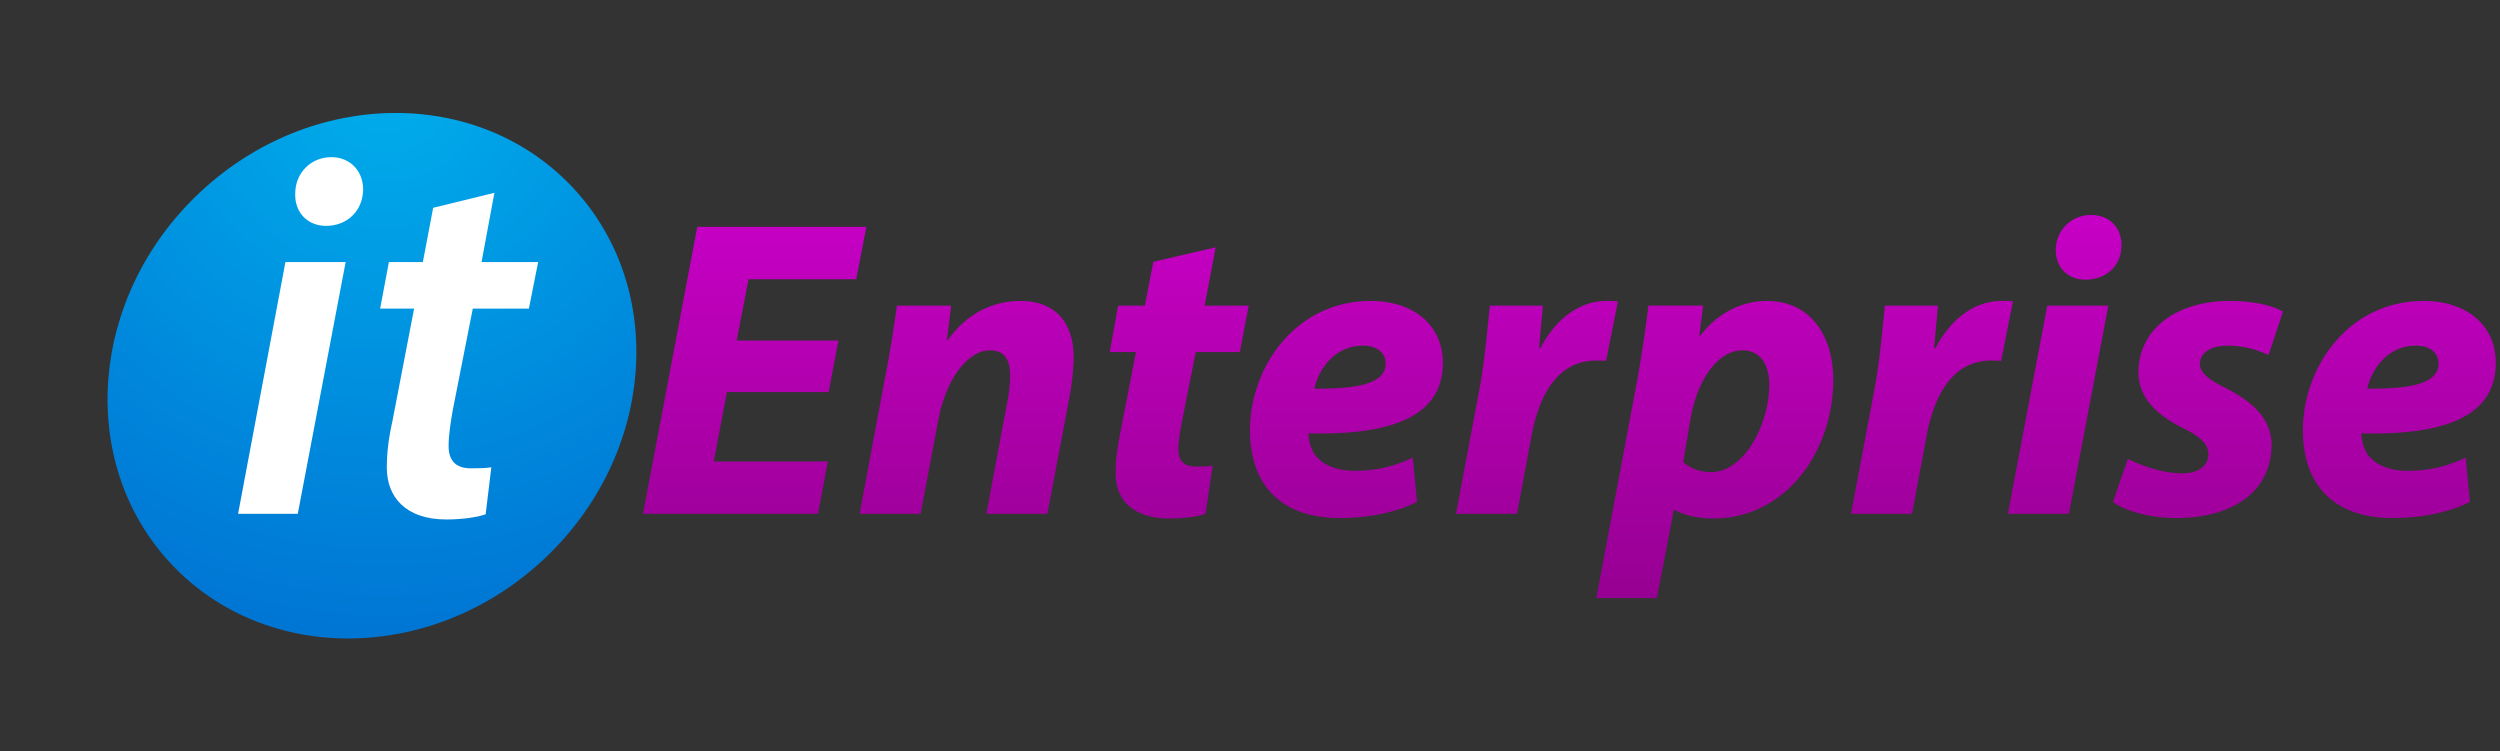 <svg xmlns="http://www.w3.org/2000/svg" width="173" height="52" viewBox="0 0 173 52">
    <rect x="0" y="0" width="173" height="52" fill="#333333" stroke="none"/>
    <defs>
        <linearGradient id="a" x1="50%" x2="50%" y1="0%" y2="100%">
            <stop offset="0%" stop-color="#C700C5"/>
            <stop offset="100%" stop-color="#960092"/>
        </linearGradient>
        <radialGradient id="b" cx="8.675%" cy="11.491%" r="109.45%" fx="8.675%" fy="11.491%" gradientTransform="matrix(0 .914 -1 0 .202 .036)">
            <stop offset="0%" stop-color="#00AEEC"/>
            <stop offset="100%" stop-color="#0076D4"/>
        </radialGradient>
    </defs>
    <g fill="none" fill-rule="evenodd">
        <path fill="url(#a)" d="M58.018 23.566l-.675 3.564h-7.04l-.909 4.801h7.89l-.674 3.624H44.496L48.25 15.7h11.704l-.704 3.623H51.8l-.822 4.242h7.04zm5.69 11.989h-4.223l1.818-9.721c.352-1.826.587-3.417.763-4.684h3.754l-.293 2.386h.059c1.349-1.885 3.138-2.71 5.045-2.71 2.346 0 3.666 1.444 3.666 3.918 0 .648-.117 1.738-.234 2.445l-1.584 8.366h-4.224l1.496-7.983c.088-.5.147-1.09.147-1.62 0-1.002-.352-1.709-1.408-1.709-1.379 0-2.992 1.738-3.579 4.92l-1.203 6.392zm16.104-17.439l4.312-1.001-.763 4.035h3.05l-.615 3.211h-3.05l-.969 4.89c-.117.589-.235 1.325-.235 1.826 0 .707.294 1.208 1.203 1.208.381 0 .792 0 1.173-.059l-.498 3.329c-.528.206-1.584.324-2.494.324-2.522 0-3.725-1.296-3.725-3.093 0-.796.088-1.591.294-2.68l1.114-5.745h-1.818l.586-3.21h1.848l.587-3.035zm17.951 13.55l.293 3.064c-1.671.854-3.754 1.12-5.338 1.12-4.107 0-6.218-2.328-6.218-6.069 0-4.389 3.167-8.955 8.36-8.955 2.903 0 4.986 1.62 4.986 4.301 0 3.682-3.55 5.008-9.299 4.86 0 .413.147 1.06.44 1.473.558.737 1.526 1.12 2.758 1.12a8.987 8.987 0 0 0 4.018-.914zm-1.877-6.51c0-.736-.587-1.237-1.555-1.237-1.965 0-3.08 1.62-3.373 2.975 3.285.03 4.928-.441 4.928-1.738zm9.093 10.399h-4.224l1.613-8.572c.41-2.18.587-4.596.734-5.833h3.666c-.088.972-.176 1.944-.264 2.946h.088c.997-1.915 2.61-3.27 4.576-3.27.264 0 .528 0 .792.03l-.821 4.124c-.206-.03-.44-.03-.675-.03-2.699 0-3.96 2.416-4.488 5.244l-.997 5.36zm9.68 5.832h-4.195l2.757-14.67c.323-1.708.675-4.094.85-5.567h3.785l-.264 2.092h.058c1.174-1.561 2.875-2.416 4.605-2.416 3.11 0 4.606 2.504 4.606 5.45 0 5.007-3.315 9.603-8.301 9.603-1.174 0-2.17-.295-2.67-.59h-.058l-1.174 6.098zm2.346-12.519l-.528 3.093c.47.442 1.115.707 1.936.707 2.259 0 4.018-3.24 4.018-6.068 0-1.149-.469-2.357-1.847-2.357-1.584 0-3.051 1.797-3.579 4.625zm15.311 6.687h-4.223l1.613-8.572c.41-2.18.587-4.596.733-5.833h3.667c-.088.972-.176 1.944-.264 2.946h.088c.997-1.915 2.61-3.27 4.576-3.27.264 0 .528 0 .791.03l-.82 4.124c-.206-.03-.44-.03-.675-.03-2.699 0-3.96 2.416-4.488 5.244l-.998 5.36zm10.853 0h-4.223l2.727-14.405h4.224l-2.728 14.405zm1.144-16.202c-1.173 0-2.053-.795-2.053-2.062.03-1.443 1.144-2.415 2.435-2.415 1.232 0 2.112.825 2.112 2.091 0 1.503-1.144 2.386-2.494 2.386zm1.907 15.377l1.027-2.975c.82.412 2.375 1.001 3.754 1.001 1.203 0 1.819-.589 1.819-1.296 0-.707-.47-1.208-1.79-1.856-1.672-.824-3.05-2.032-3.05-3.829 0-2.975 2.61-4.949 6.306-4.949 1.672 0 2.992.324 3.696.737l-.997 3.004a6.687 6.687 0 0 0-2.875-.648c-1.114 0-1.877.501-1.877 1.267 0 .589.587 1.09 1.76 1.65 1.555.795 3.197 1.944 3.197 3.947 0 3.299-2.786 5.066-6.57 5.066-1.819 0-3.55-.471-4.4-1.12zm24.404-3.064l.294 3.064c-1.672.854-3.755 1.12-5.339 1.12-4.106 0-6.218-2.328-6.218-6.069 0-4.389 3.168-8.955 8.36-8.955 2.903 0 4.986 1.62 4.986 4.301 0 3.682-3.55 5.008-9.298 4.86 0 .413.146 1.06.44 1.473.557.737 1.525 1.12 2.757 1.12a8.987 8.987 0 0 0 4.018-.914zm-1.877-6.51c0-.736-.587-1.237-1.555-1.237-1.965 0-3.08 1.62-3.373 2.975 3.285.03 4.928-.441 4.928-1.738z"/>
        <ellipse cx="25.74" cy="26" fill="url(#b)" rx="17.399" ry="19.044" transform="rotate(47 25.74 26)"/>
        <path fill="#FFF" d="M22.566 15.631c-1.283 0-2.173-.93-2.137-2.217 0-1.503 1.14-2.54 2.493-2.54 1.282 0 2.208.93 2.208 2.254-.036 1.538-1.175 2.503-2.564 2.503z"/>
        <path fill="#FFF" fill-rule="nonzero" d="M20.607 35.555h-4.132l3.277-17.42h4.167l-3.312 17.42zm9.367-21.176l4.239-1.037-.89 4.793h3.917l-.641 3.22h-3.882l-1.39 7.046c-.142.823-.284 1.717-.284 2.468 0 .93.427 1.538 1.531 1.538.499 0 .997 0 1.425-.072l-.392 3.255c-.605.215-1.71.358-2.707.358-2.85 0-4.132-1.574-4.132-3.577 0-1.001.107-1.967.392-3.255l1.496-7.762h-2.35l.605-3.219h2.35l.713-3.756z"/>
    </g>
</svg>
